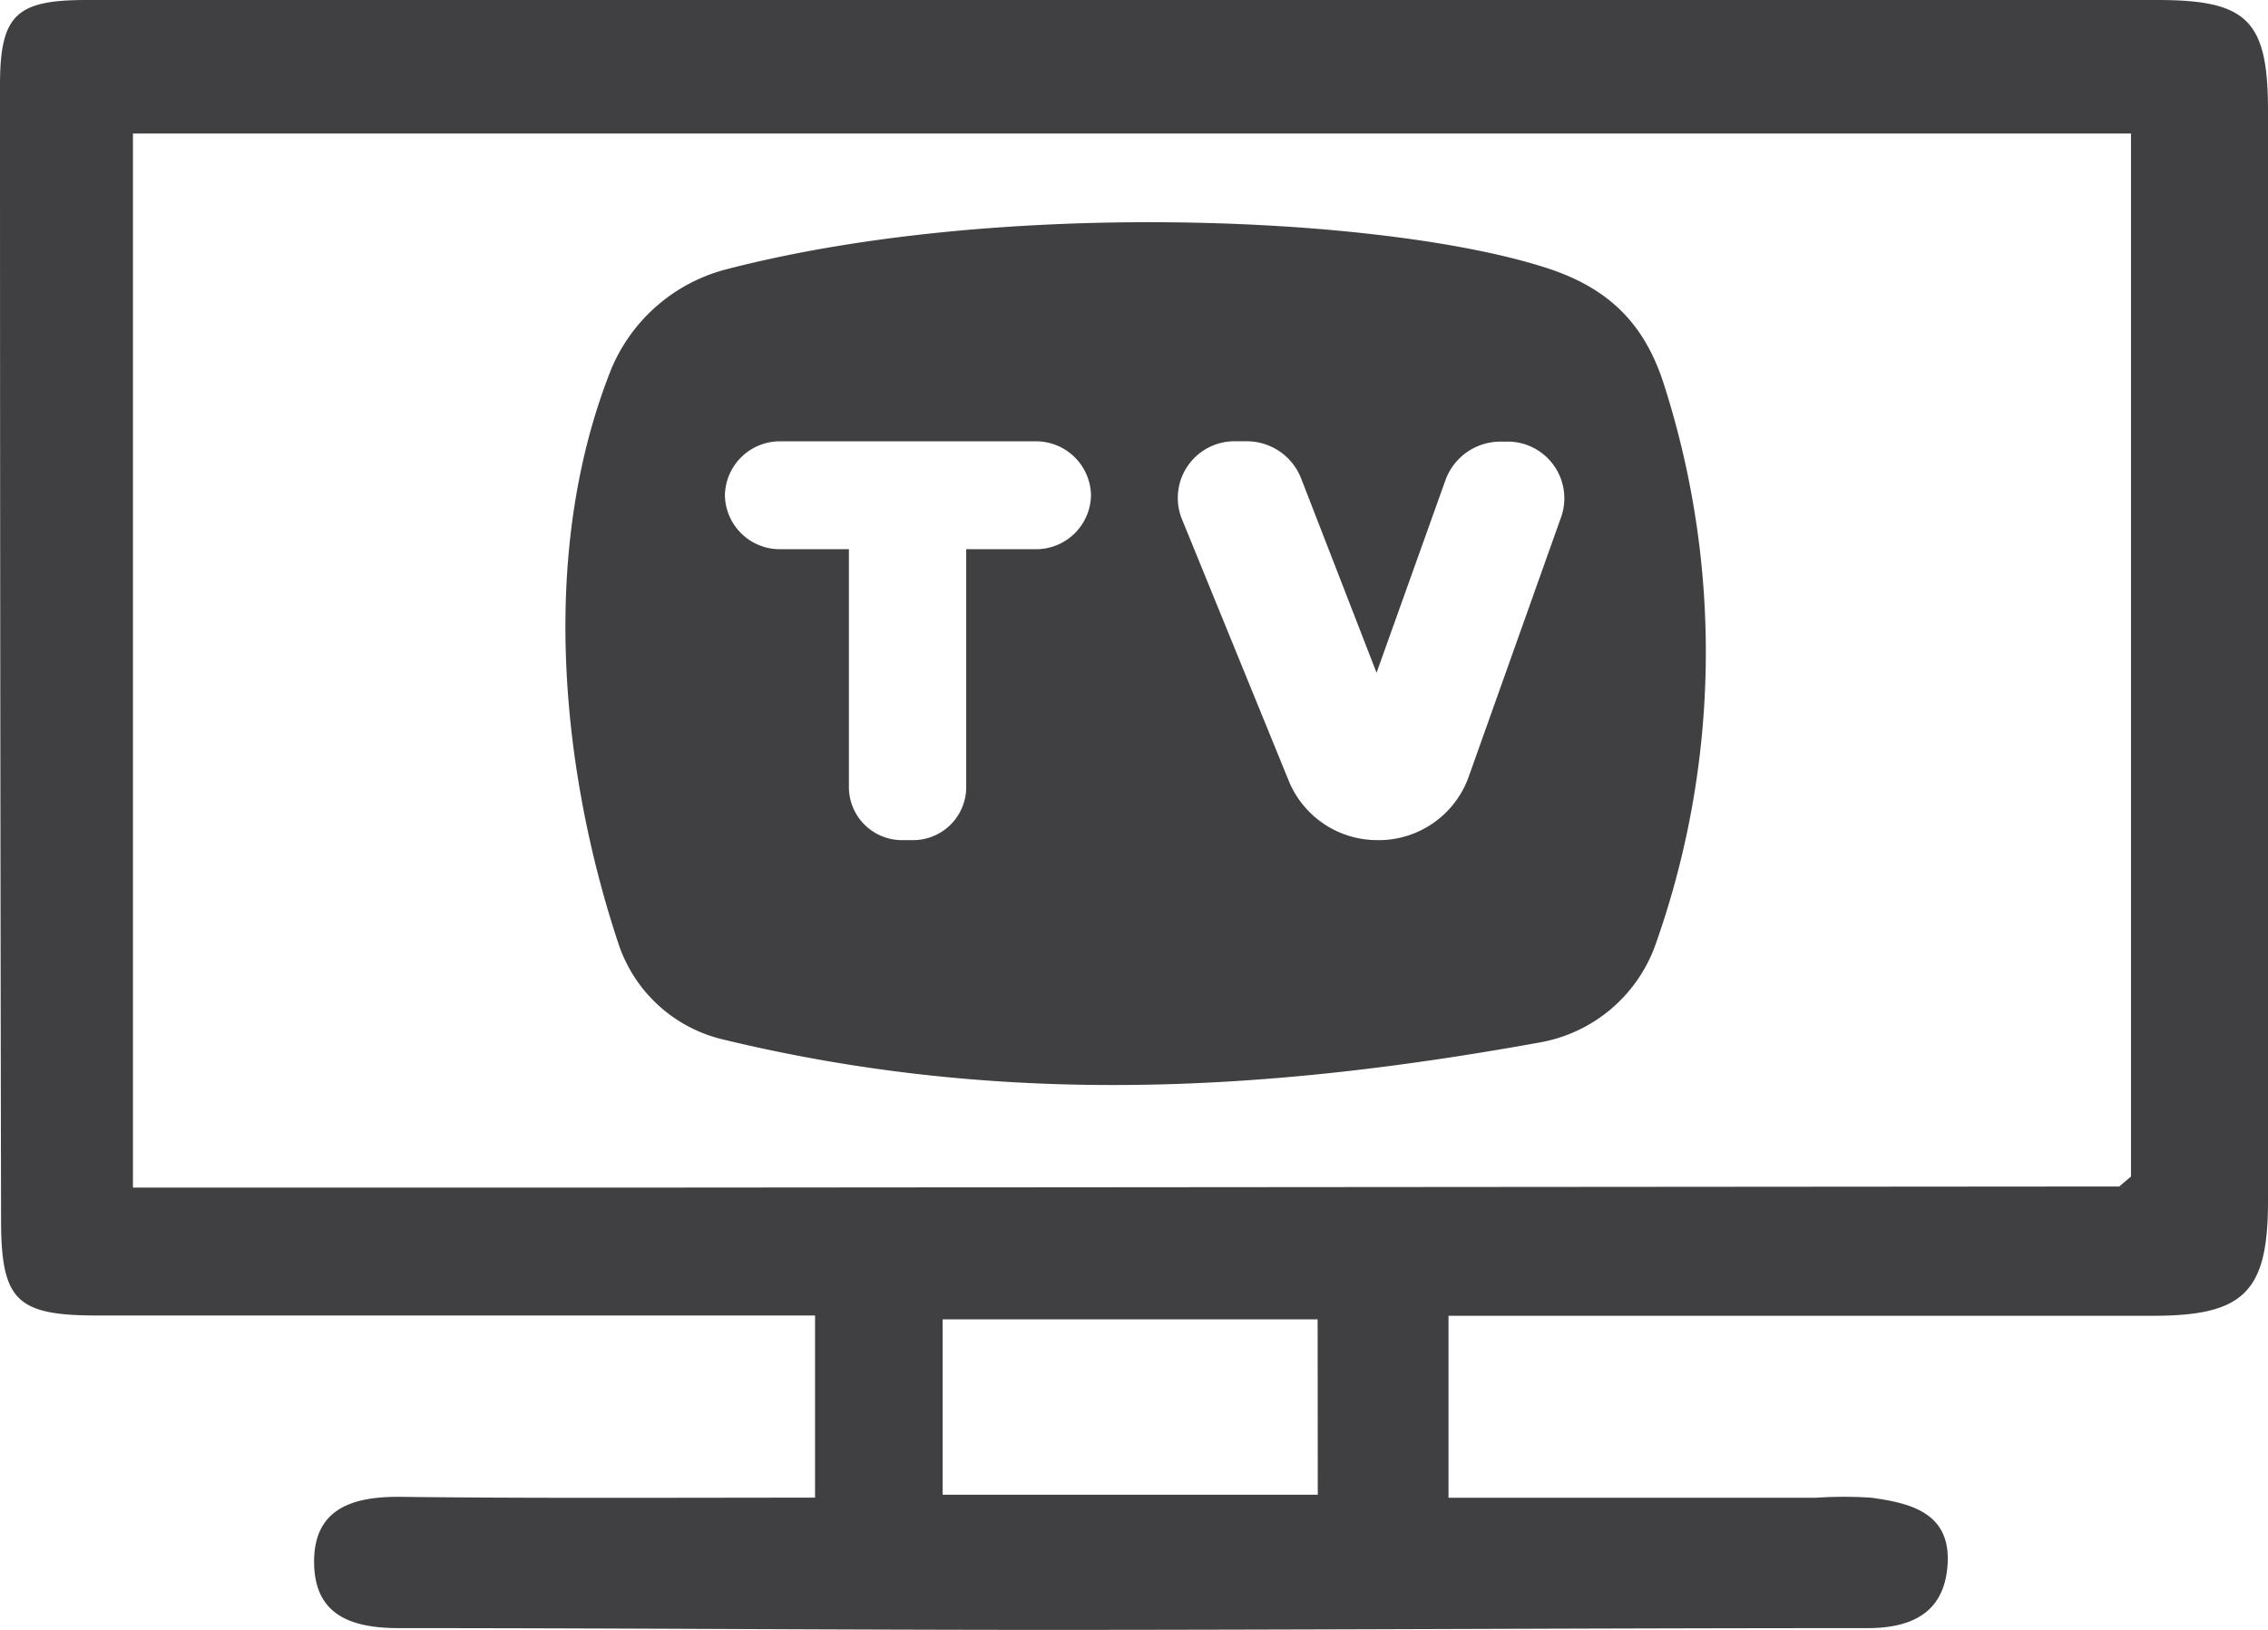 <svg id="Layer_2" data-name="Layer 2" xmlns="http://www.w3.org/2000/svg" width="174" height="125.062" viewBox="0 0 174 125.062">
  <g id="MediaCable">
    <path id="Path_2856" data-name="Path 2856" d="M148.041,37.35c-1.516-4.6-4.289-7.273-9.047-8.788-12.4-3.963-41.733-5.3-62.681.1a13.132,13.132,0,0,0-8.972,7.687c-5.852,14.688-3.521,31.945.591,44.22a11.154,11.154,0,0,0,8.041,7.239c21.784,5.261,42.141,3.915,62.585.218a11.555,11.555,0,0,0,8.883-7.477,67.2,67.2,0,0,0,.6-43.2Zm-48.2,12.826H94.57V68.527A4.078,4.078,0,0,1,90.451,72.5H89.69a4.078,4.078,0,0,1-4.119-3.969V50.176H80.358a4.214,4.214,0,0,1-4.3-4.139h0a4.221,4.221,0,0,1,4.3-4.139H99.844a4.221,4.221,0,0,1,4.3,4.139h0a4.214,4.214,0,0,1-4.3,4.139Zm26.3,22.321h0a7.327,7.327,0,0,1-6.8-4.486L111.093,47.8a4.35,4.35,0,0,1,4.18-5.906h.788a4.479,4.479,0,0,1,4.2,2.841l5.791,14.919,5.3-14.817a4.486,4.486,0,0,1,4.241-2.916h.394a4.35,4.35,0,0,1,4.248,5.723l-7.143,20.071A7.334,7.334,0,0,1,126.148,72.5Z" transform="translate(-20.443 -8.035)" fill="#403f42"/>
    <path id="Path_1227" data-name="Path 1227" d="M62.531,114.915V100.94H7.558c-6.267,0-7.477-1.081-7.477-7.381Q0,50.025,0,6.532C0,1.108,1.264,0,6.661,0H165.51C172.382,0,174,1.529,174,8.469V92.186c0,6.987-1.883,8.775-8.836,8.775H111.129v13.961h28.207a31.543,31.543,0,0,1,4.241,0c3.045.421,6.117,1.169,5.838,5.166-.251,3.636-2.719,4.833-6.117,4.839-20.744,0-41.461.129-62.232.136-16.815,0-33.631-.136-50.433-.136-3.528,0-6.423-.89-6.532-4.86-.116-4.248,2.834-5.247,6.6-5.213C41.135,114.976,51.656,114.915,62.531,114.915ZM162.588,91.037l.9-.761V10.243H10.2V91.125H49.617Zm-61.5,10.2H72.319V114.69H101.1Z" fill="#403f42"/>
  </g>
</svg>
